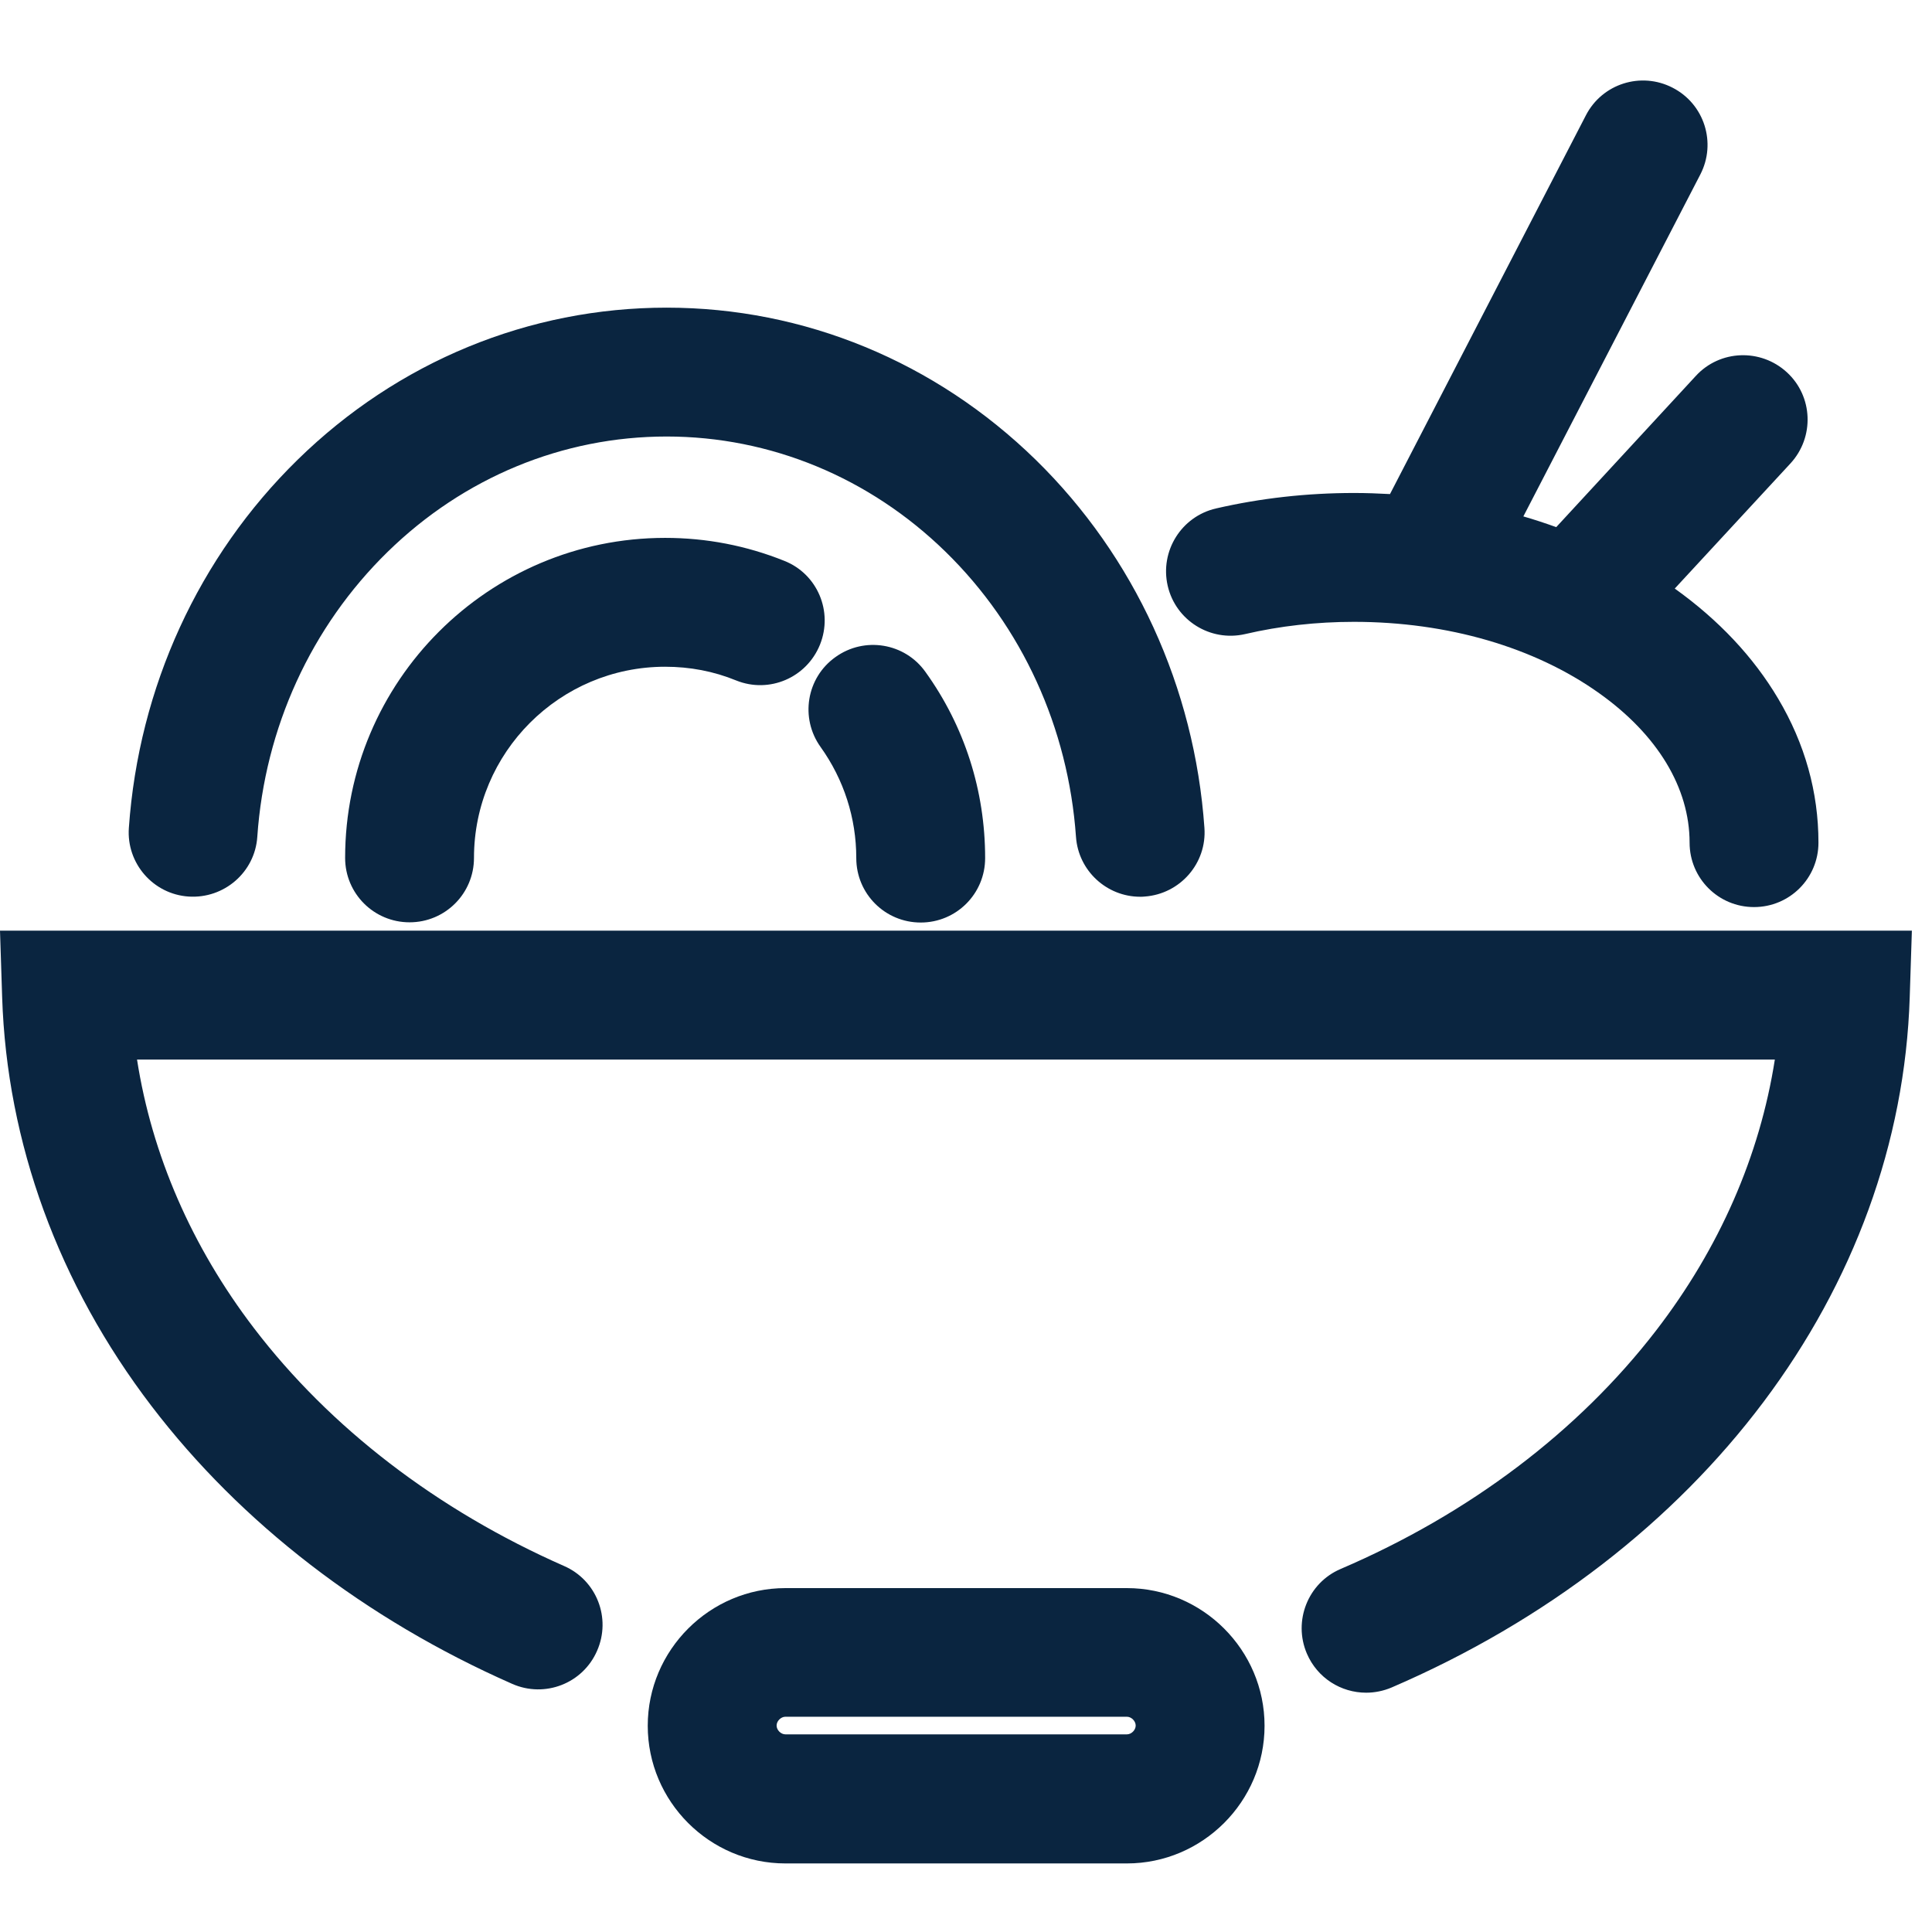 <svg width="96" height="96" viewBox="0 0 96 96" fill="none" xmlns="http://www.w3.org/2000/svg">
<path d="M0 46.245L0.107 49.554C0.341 56.779 2.903 63.811 7.534 69.873C11.974 75.689 18.163 80.459 25.452 83.671C27.074 84.386 28.963 83.65 29.668 82.028C30.383 80.406 29.646 78.517 28.024 77.812C21.728 75.038 16.402 70.951 12.614 65.988C9.519 61.933 7.545 57.376 6.809 52.648H88.191C87.444 57.429 85.438 62.029 82.279 66.127C78.427 71.121 73.016 75.219 66.613 77.962C64.991 78.656 64.244 80.544 64.938 82.167C65.461 83.383 66.635 84.109 67.883 84.109C68.31 84.109 68.737 84.023 69.142 83.853C84.563 77.215 94.434 64.078 94.893 49.554L95 46.245H0Z" fill="#0A2540"/>
<path d="M55.995 78.912H39.027C35.27 78.912 32.186 81.985 32.186 85.752C32.186 89.519 35.26 92.593 39.027 92.593H55.995C59.751 92.593 62.835 89.519 62.835 85.752C62.835 81.985 59.751 78.912 55.995 78.912ZM55.995 86.179H39.027C38.803 86.179 38.589 85.966 38.589 85.742C38.589 85.518 38.803 85.304 39.027 85.304H55.995C56.219 85.304 56.432 85.518 56.432 85.742C56.432 85.966 56.219 86.179 55.995 86.179Z" fill="#0A2540"/>
<path d="M45.984 33.386C44.96 31.945 42.954 31.614 41.513 32.65C40.072 33.674 39.742 35.68 40.777 37.121C41.929 38.733 42.548 40.643 42.548 42.638C42.548 44.41 43.978 45.84 45.75 45.84C47.521 45.84 48.951 44.41 48.951 42.638C48.951 39.288 47.927 36.086 45.984 33.386ZM38.973 27.869C37.084 27.111 35.099 26.727 33.05 26.727C24.278 26.727 17.149 33.855 17.149 42.628C17.149 44.399 18.579 45.829 20.351 45.829C22.122 45.829 23.552 44.399 23.552 42.628C23.552 37.388 27.811 33.13 33.05 33.13C34.278 33.13 35.462 33.354 36.583 33.813C38.226 34.474 40.083 33.674 40.745 32.031C41.406 30.387 40.617 28.52 38.973 27.869Z" fill="#0A2540"/>
<path d="M51.459 22.842C46.475 17.976 39.966 15.287 33.125 15.287C26.285 15.287 19.775 17.965 14.791 22.842C9.871 27.655 6.894 34.154 6.403 41.134C6.275 42.895 7.609 44.431 9.37 44.549C11.131 44.666 12.667 43.343 12.785 41.582C13.158 36.161 15.463 31.134 19.262 27.421C23.04 23.728 27.96 21.69 33.125 21.69C38.28 21.69 43.21 23.728 46.988 27.421C50.787 31.134 53.081 36.161 53.465 41.582C53.583 43.268 54.992 44.559 56.656 44.559C56.731 44.559 56.806 44.559 56.88 44.549C58.641 44.421 59.975 42.895 59.847 41.134C59.356 34.154 56.379 27.655 51.459 22.842ZM88.352 34.709C87.124 32.639 85.395 30.803 83.218 29.245L88.97 23.024C90.166 21.722 90.091 19.694 88.789 18.499C87.487 17.304 85.459 17.378 84.264 18.68L77.328 26.193C76.794 26.001 76.25 25.82 75.695 25.66L84.488 8.67C85.299 7.101 84.691 5.17 83.112 4.359C81.543 3.548 79.611 4.156 78.8 5.735L69.068 24.55C68.481 24.518 67.883 24.496 67.285 24.496C64.948 24.496 62.643 24.753 60.423 25.265C58.705 25.66 57.627 27.378 58.022 29.107C58.417 30.825 60.135 31.903 61.864 31.508C63.604 31.102 65.428 30.899 67.275 30.899C71.928 30.899 76.26 32.159 79.473 34.453C82.365 36.513 83.955 39.149 83.955 41.87C83.955 43.642 85.385 45.072 87.156 45.072C88.928 45.072 90.358 43.642 90.358 41.87C90.358 39.362 89.685 36.95 88.352 34.709Z" fill="#0A2540"/>
</svg>
